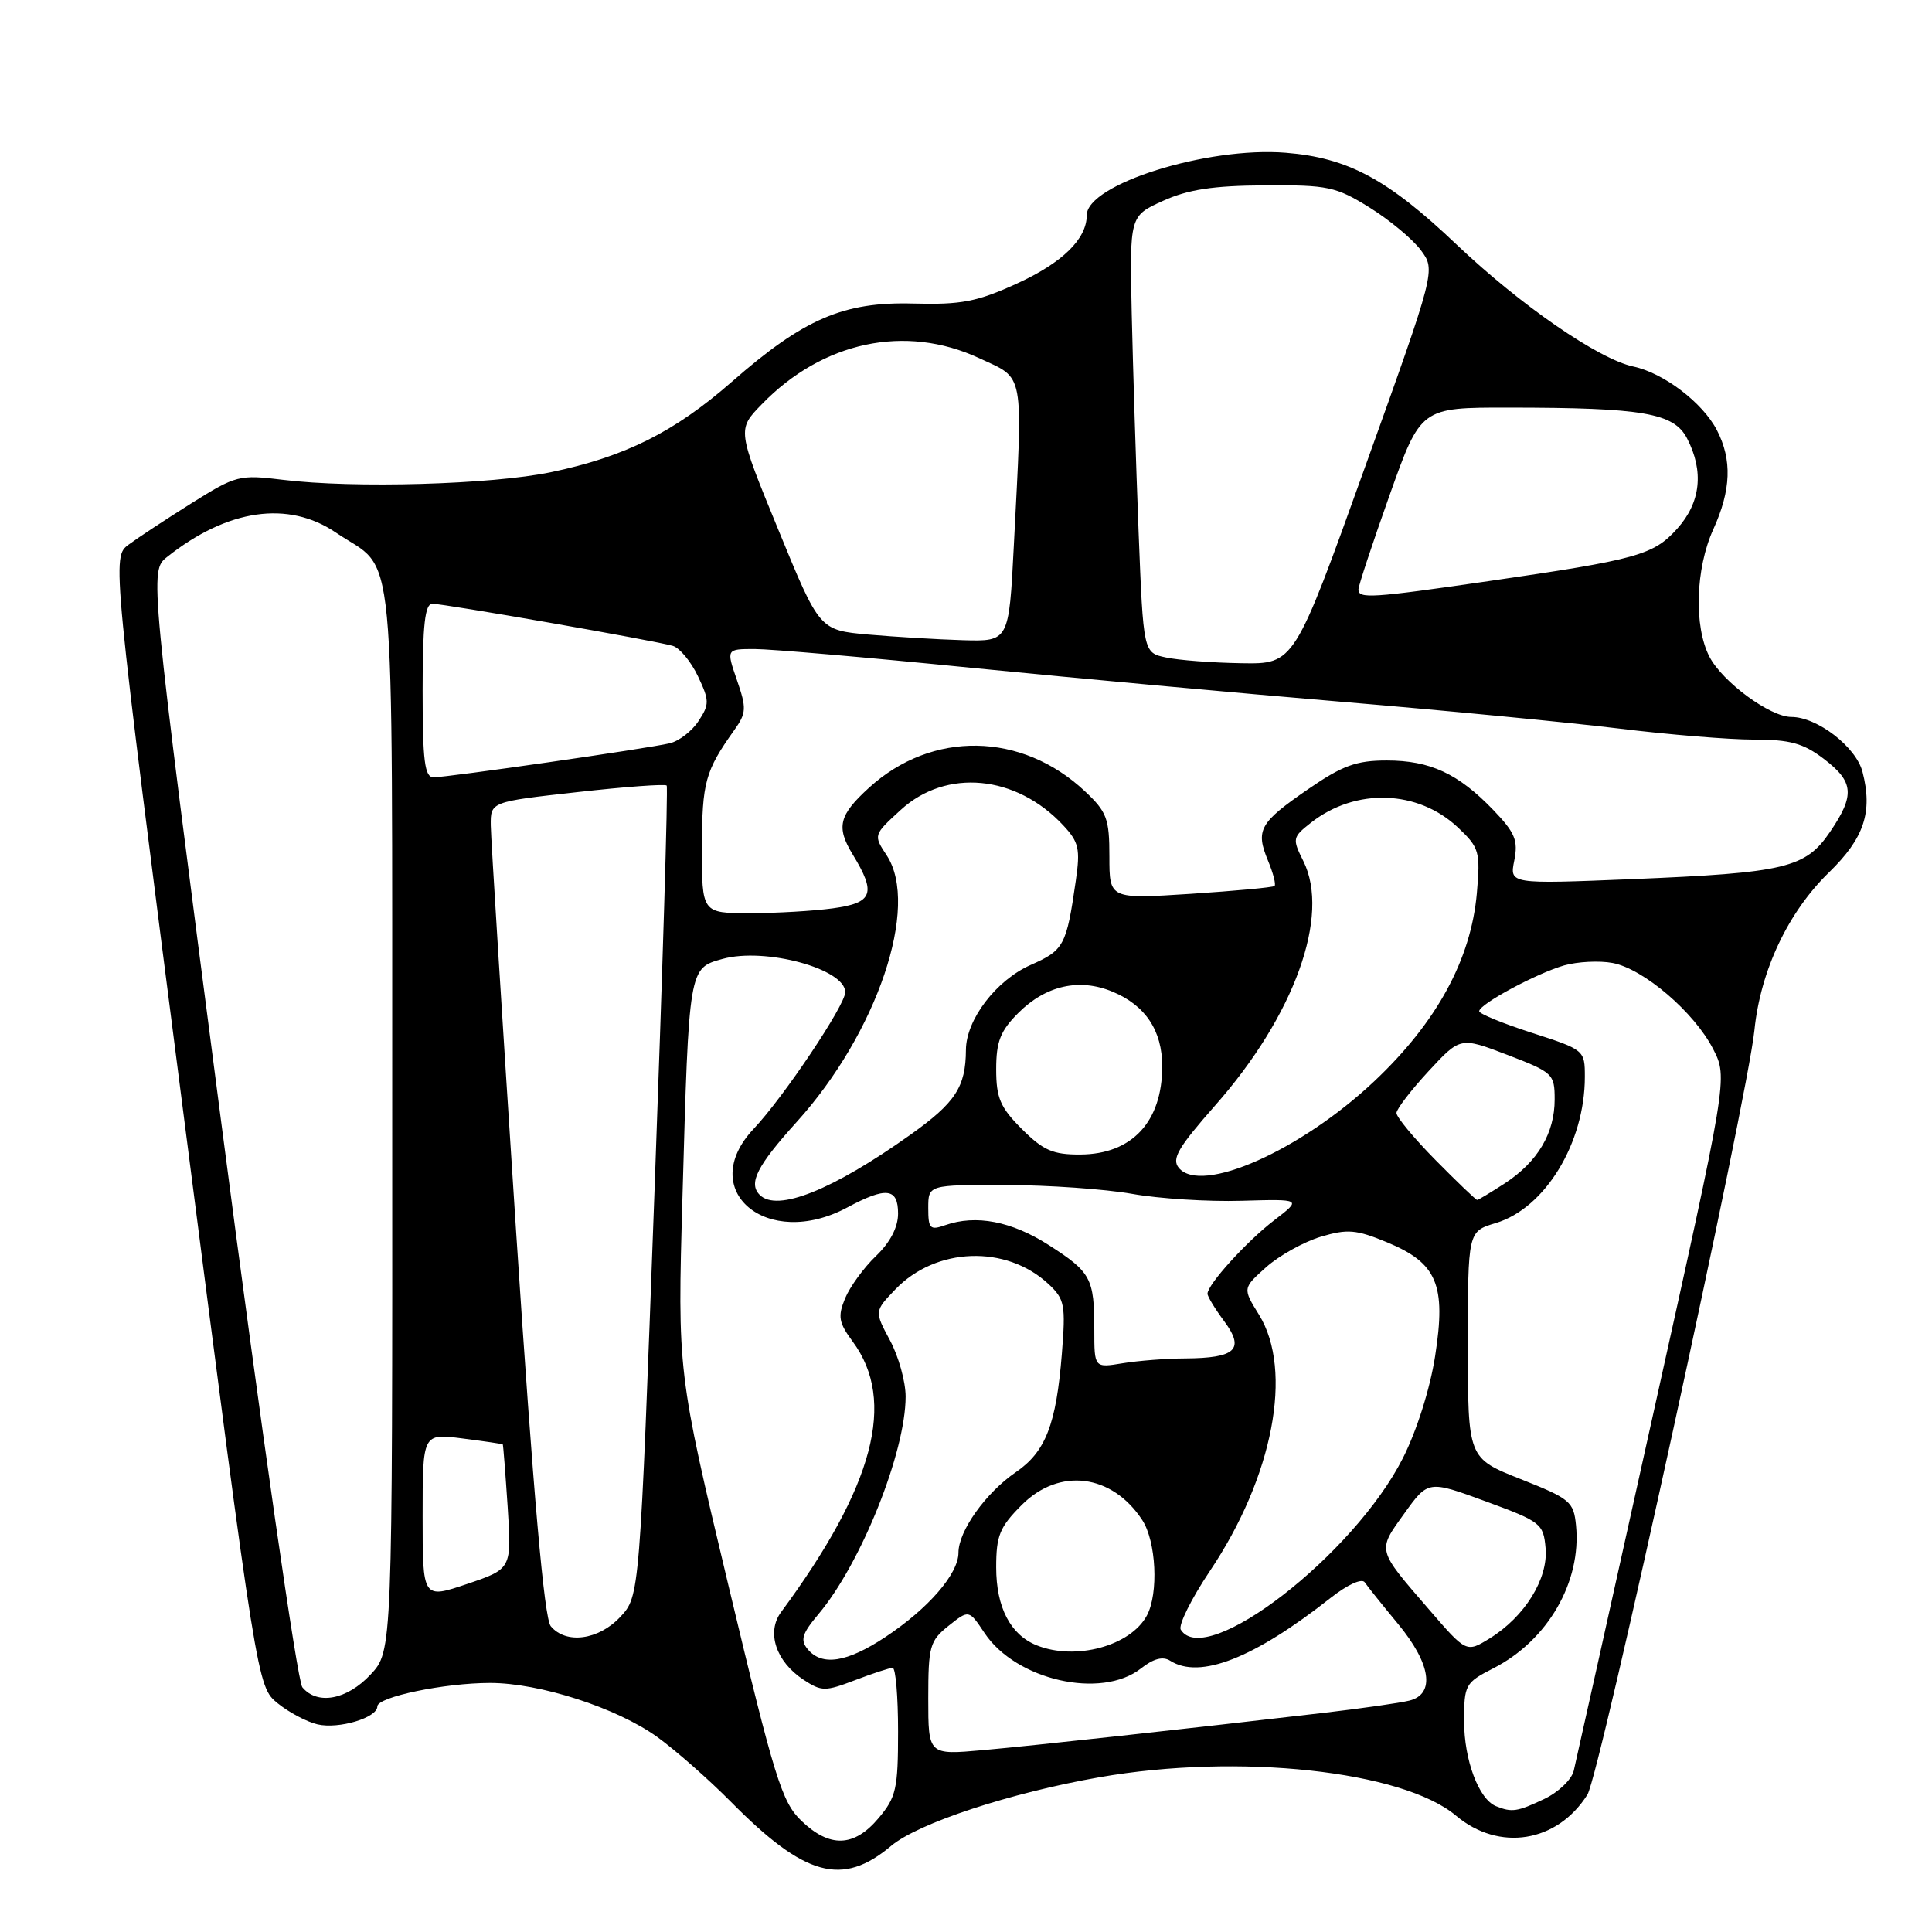 <?xml version="1.0" encoding="UTF-8" standalone="no"?>
<!DOCTYPE svg PUBLIC "-//W3C//DTD SVG 1.1//EN" "http://www.w3.org/Graphics/SVG/1.1/DTD/svg11.dtd" >
<svg xmlns="http://www.w3.org/2000/svg" xmlns:xlink="http://www.w3.org/1999/xlink" version="1.1" viewBox="0 0 256 256">
 <g >
 <path fill="currentColor"
d=" M 118.08 244.59 C 121.66 241.58 133.87 237.56 145.71 235.49 C 164.11 232.28 185.84 234.63 192.92 240.58 C 198.63 245.39 206.33 244.16 210.34 237.80 C 211.98 235.19 231.53 145.69 232.47 136.51 C 233.27 128.61 236.93 120.87 242.34 115.61 C 247.02 111.06 248.17 107.60 246.79 102.27 C 245.94 98.97 240.79 95.00 237.36 95.00 C 234.55 95.00 228.24 90.36 226.51 87.02 C 224.43 82.99 224.66 75.35 227.02 70.14 C 229.39 64.93 229.53 60.93 227.50 57.00 C 225.62 53.36 220.44 49.42 216.43 48.57 C 211.83 47.60 201.44 40.42 193.00 32.40 C 183.91 23.75 178.60 20.90 170.37 20.24 C 159.97 19.40 144.00 24.42 144.00 28.52 C 144.00 31.67 140.76 34.83 134.71 37.59 C 129.44 39.99 127.37 40.39 121.00 40.22 C 111.77 39.97 106.50 42.24 96.96 50.60 C 89.35 57.26 82.82 60.52 73.00 62.57 C 65.11 64.21 46.86 64.73 37.50 63.58 C 31.71 62.87 31.28 62.98 25.39 66.67 C 22.03 68.78 18.28 71.25 17.05 72.16 C 14.82 73.81 14.82 73.81 24.45 148.65 C 34.08 223.48 34.08 223.48 36.79 225.69 C 38.28 226.90 40.66 228.16 42.08 228.49 C 44.90 229.14 50.00 227.61 50.00 226.11 C 50.00 224.85 58.90 223.00 64.94 223.00 C 71.52 223.00 81.73 226.30 87.09 230.16 C 89.51 231.91 93.90 235.77 96.84 238.74 C 106.65 248.67 111.61 250.03 118.08 244.59 Z  M 106.17 241.25 C 103.60 238.78 102.62 235.63 96.54 210.15 C 89.77 181.80 89.77 181.80 90.43 158.65 C 91.29 128.11 91.26 128.30 95.75 127.06 C 101.40 125.50 112.00 128.38 112.00 131.47 C 112.00 133.19 103.83 145.38 99.89 149.55 C 92.16 157.71 101.62 165.70 112.26 160.00 C 117.44 157.22 119.00 157.41 119.00 160.81 C 119.00 162.62 117.95 164.63 116.07 166.43 C 114.46 167.97 112.62 170.50 111.98 172.04 C 110.99 174.45 111.13 175.25 112.99 177.77 C 118.80 185.64 115.82 196.93 103.50 213.61 C 101.52 216.29 102.82 220.18 106.48 222.58 C 108.86 224.14 109.34 224.14 113.30 222.63 C 115.65 221.73 117.89 221.00 118.28 221.00 C 118.68 221.00 119.00 224.79 119.00 229.42 C 119.00 237.03 118.75 238.15 116.41 240.92 C 113.17 244.77 109.94 244.88 106.17 241.25 Z  M 198.23 239.33 C 195.95 238.42 194.00 233.21 194.00 228.07 C 194.00 223.24 194.15 222.96 197.87 221.06 C 205.07 217.39 209.57 209.62 208.83 202.13 C 208.52 198.97 208.06 198.59 201.50 195.99 C 194.50 193.22 194.50 193.22 194.50 178.20 C 194.50 163.17 194.50 163.17 198.20 162.06 C 204.73 160.10 210.00 151.45 210.00 142.69 C 210.00 139.15 209.94 139.10 203.00 136.86 C 199.15 135.62 196.00 134.33 196.00 133.99 C 196.00 133.06 203.58 128.98 207.26 127.92 C 209.04 127.42 211.92 127.27 213.68 127.60 C 217.78 128.37 224.52 134.14 227.01 139.02 C 228.95 142.82 228.95 142.82 218.99 187.66 C 213.52 212.32 208.81 233.46 208.53 234.63 C 208.25 235.80 206.49 237.49 204.61 238.38 C 201.05 240.07 200.33 240.18 198.23 239.33 Z  M 123.00 225.06 C 123.00 218.13 123.20 217.42 125.69 215.43 C 128.39 213.28 128.39 213.28 130.46 216.39 C 134.64 222.65 145.93 225.20 151.18 221.08 C 152.84 219.77 154.09 219.44 155.06 220.06 C 158.99 222.55 166.16 219.74 176.34 211.71 C 178.57 209.96 180.46 209.10 180.84 209.67 C 181.20 210.21 183.19 212.69 185.25 215.18 C 189.61 220.45 190.21 224.48 186.75 225.34 C 185.51 225.65 180.45 226.37 175.50 226.95 C 156.42 229.17 137.20 231.28 130.25 231.90 C 123.00 232.55 123.00 232.55 123.00 225.06 Z  M 40.06 223.57 C 39.40 222.77 34.65 189.70 29.34 148.90 C 19.80 75.66 19.80 75.66 22.15 73.79 C 30.16 67.44 38.19 66.28 44.51 70.57 C 52.61 76.07 51.93 68.95 51.97 148.14 C 52.00 218.79 52.00 218.79 49.10 221.89 C 45.97 225.24 42.05 225.97 40.06 223.57 Z  M 107.02 218.52 C 106.01 217.31 106.28 216.46 108.46 213.87 C 114.09 207.18 120.00 192.42 120.00 185.05 C 120.00 183.08 119.07 179.73 117.93 177.61 C 115.86 173.75 115.86 173.75 118.64 170.85 C 124.02 165.24 133.31 164.91 138.93 170.14 C 141.08 172.15 141.22 172.89 140.70 179.41 C 139.95 188.76 138.55 192.37 134.59 195.08 C 130.61 197.81 127.00 202.87 127.00 205.74 C 127.00 208.54 123.02 213.14 117.31 216.92 C 112.22 220.29 108.91 220.81 107.02 218.52 Z  M 137.36 218.01 C 133.88 216.61 132.00 212.98 132.00 207.68 C 132.00 203.46 132.46 202.34 135.40 199.40 C 140.38 194.42 147.35 195.30 151.35 201.41 C 153.20 204.23 153.54 211.13 151.97 214.06 C 149.80 218.11 142.50 220.08 137.36 218.01 Z  M 189.34 213.25 C 182.40 205.22 182.49 205.54 186.06 200.57 C 189.24 196.14 189.24 196.14 196.87 198.94 C 204.19 201.63 204.51 201.88 204.80 205.15 C 205.15 209.20 202.04 214.22 197.40 217.09 C 194.30 219.00 194.30 219.00 189.34 213.25 Z  M 72.98 215.48 C 72.11 214.43 70.69 198.29 68.39 163.23 C 66.57 135.33 65.05 111.09 65.03 109.37 C 65.00 106.24 65.00 106.24 76.50 104.96 C 82.83 104.25 88.16 103.86 88.34 104.09 C 88.53 104.31 87.80 128.57 86.72 158.00 C 84.76 211.50 84.76 211.50 82.19 214.25 C 79.32 217.32 74.99 217.90 72.98 215.48 Z  M 156.46 215.94 C 156.11 215.36 157.84 211.86 160.32 208.16 C 168.70 195.68 171.39 181.61 166.83 174.22 C 164.65 170.70 164.65 170.70 167.78 167.90 C 169.50 166.37 172.75 164.56 174.99 163.88 C 178.55 162.82 179.68 162.91 183.79 164.61 C 190.43 167.36 191.64 170.22 190.16 179.70 C 189.50 183.97 187.73 189.58 185.90 193.19 C 179.42 206.03 159.74 221.24 156.46 215.94 Z  M 56.00 200.90 C 56.00 189.93 56.00 189.93 61.25 190.60 C 64.14 190.97 66.55 191.32 66.62 191.39 C 66.68 191.45 66.97 195.19 67.27 199.69 C 67.80 207.88 67.80 207.88 61.90 209.88 C 56.00 211.87 56.00 211.87 56.00 200.90 Z  M 145.00 176.21 C 145.00 169.38 144.57 168.57 138.97 164.98 C 134.04 161.82 129.32 160.91 125.25 162.34 C 123.23 163.05 123.00 162.82 123.00 160.07 C 123.00 157.00 123.00 157.00 133.25 157.02 C 138.89 157.03 146.43 157.56 150.00 158.19 C 153.57 158.83 160.10 159.24 164.50 159.11 C 172.50 158.88 172.50 158.88 168.84 161.69 C 165.18 164.49 160.00 170.21 160.00 171.43 C 160.00 171.79 161.00 173.44 162.23 175.09 C 164.97 178.81 163.75 179.96 157.00 180.00 C 154.53 180.01 150.81 180.30 148.75 180.64 C 145.00 181.26 145.00 181.26 145.00 176.21 Z  M 100.67 158.33 C 99.13 156.80 100.31 154.48 105.57 148.66 C 116.22 136.89 121.90 120.08 117.50 113.35 C 115.72 110.65 115.72 110.64 119.35 107.32 C 125.38 101.79 134.63 102.67 140.87 109.35 C 142.95 111.57 143.16 112.48 142.55 116.69 C 141.31 125.32 140.99 125.91 136.55 127.87 C 131.98 129.90 128.01 135.11 127.99 139.12 C 127.96 144.04 126.60 146.11 120.63 150.36 C 110.31 157.71 102.97 160.64 100.67 158.33 Z  M 190.22 153.72 C 187.35 150.81 185.02 148.00 185.04 147.47 C 185.06 146.94 186.97 144.45 189.29 141.94 C 193.50 137.39 193.50 137.39 199.75 139.78 C 205.77 142.09 206.00 142.30 206.00 145.68 C 206.00 150.15 203.76 153.93 199.44 156.77 C 197.56 157.99 195.89 159.00 195.73 159.00 C 195.57 159.00 193.08 156.62 190.22 153.72 Z  M 156.20 154.75 C 155.22 153.56 156.10 152.06 161.02 146.47 C 171.52 134.58 176.30 121.32 172.70 114.10 C 171.22 111.14 171.26 110.94 173.70 109.02 C 179.62 104.36 187.90 104.64 193.21 109.67 C 196.02 112.33 196.17 112.85 195.69 118.36 C 194.91 127.14 190.38 135.46 182.11 143.26 C 172.34 152.47 159.17 158.31 156.20 154.75 Z  M 135.40 149.60 C 132.54 146.74 132.00 145.49 132.00 141.68 C 132.00 138.01 132.55 136.60 134.94 134.21 C 138.58 130.57 143.04 129.57 147.43 131.41 C 151.78 133.22 154.00 136.56 154.00 141.29 C 154.00 148.64 150.00 152.94 143.15 152.98 C 139.52 153.00 138.24 152.44 135.40 149.60 Z  M 93.01 112.25 C 93.03 103.66 93.44 102.16 97.29 96.75 C 98.91 94.48 98.94 93.85 97.65 90.12 C 96.23 86.00 96.23 86.00 100.00 86.00 C 102.07 86.00 114.95 87.11 128.63 88.48 C 142.31 89.84 164.53 91.88 178.00 93.01 C 191.47 94.14 207.89 95.73 214.47 96.53 C 221.05 97.34 229.11 98.00 232.38 98.00 C 237.20 98.00 238.94 98.48 241.66 100.55 C 245.66 103.60 245.81 105.35 242.49 110.23 C 239.24 115.02 236.60 115.65 216.26 116.49 C 200.02 117.15 200.02 117.15 200.65 114.02 C 201.18 111.37 200.75 110.33 197.89 107.35 C 193.23 102.50 189.50 100.77 183.75 100.77 C 179.71 100.77 177.88 101.44 173.32 104.58 C 166.88 109.01 166.34 109.99 168.02 114.05 C 168.71 115.71 169.10 117.22 168.88 117.40 C 168.67 117.59 163.66 118.05 157.75 118.44 C 147.00 119.13 147.00 119.13 147.00 113.51 C 147.00 108.46 146.67 107.58 143.75 104.84 C 135.37 96.98 123.49 96.78 115.16 104.37 C 111.16 108.01 110.77 109.58 112.98 113.21 C 116.14 118.38 115.68 119.64 110.36 120.36 C 107.81 120.71 102.86 121.00 99.36 121.00 C 93.00 121.00 93.00 121.00 93.01 112.25 Z  M 56.00 91.50 C 56.00 82.78 56.31 80.00 57.29 80.00 C 58.88 80.00 86.87 84.90 89.15 85.58 C 90.06 85.85 91.56 87.66 92.48 89.60 C 94.01 92.83 94.02 93.32 92.56 95.54 C 91.69 96.88 89.97 98.20 88.74 98.49 C 85.78 99.19 59.30 103.00 57.45 103.00 C 56.27 103.00 56.00 100.86 56.00 91.50 Z  M 154.50 87.12 C 151.50 86.49 151.50 86.49 150.87 70.49 C 150.53 61.70 150.12 48.68 149.96 41.56 C 149.68 28.62 149.68 28.62 154.09 26.62 C 157.42 25.11 160.73 24.60 167.57 24.56 C 175.97 24.50 177.01 24.73 181.48 27.50 C 184.13 29.15 187.19 31.69 188.27 33.15 C 190.24 35.80 190.24 35.80 180.87 61.90 C 171.50 88.00 171.50 88.00 164.50 87.88 C 160.65 87.82 156.15 87.48 154.50 87.12 Z  M 115.04 84.08 C 108.59 83.50 108.59 83.50 103.14 70.21 C 97.68 56.92 97.68 56.92 100.92 53.59 C 109.00 45.24 119.97 42.91 129.75 47.46 C 135.82 50.29 135.54 48.77 134.34 72.25 C 133.69 85.00 133.69 85.00 127.60 84.83 C 124.24 84.73 118.59 84.39 115.04 84.08 Z  M 180.00 78.11 C 180.00 77.62 181.86 71.99 184.13 65.61 C 188.26 54.00 188.26 54.00 199.88 54.01 C 217.76 54.02 221.80 54.72 223.55 58.10 C 225.80 62.46 225.36 66.57 222.25 70.04 C 219.10 73.55 216.98 74.14 197.25 77.00 C 181.72 79.25 180.00 79.36 180.00 78.11 Z "/>
</g>
</svg>